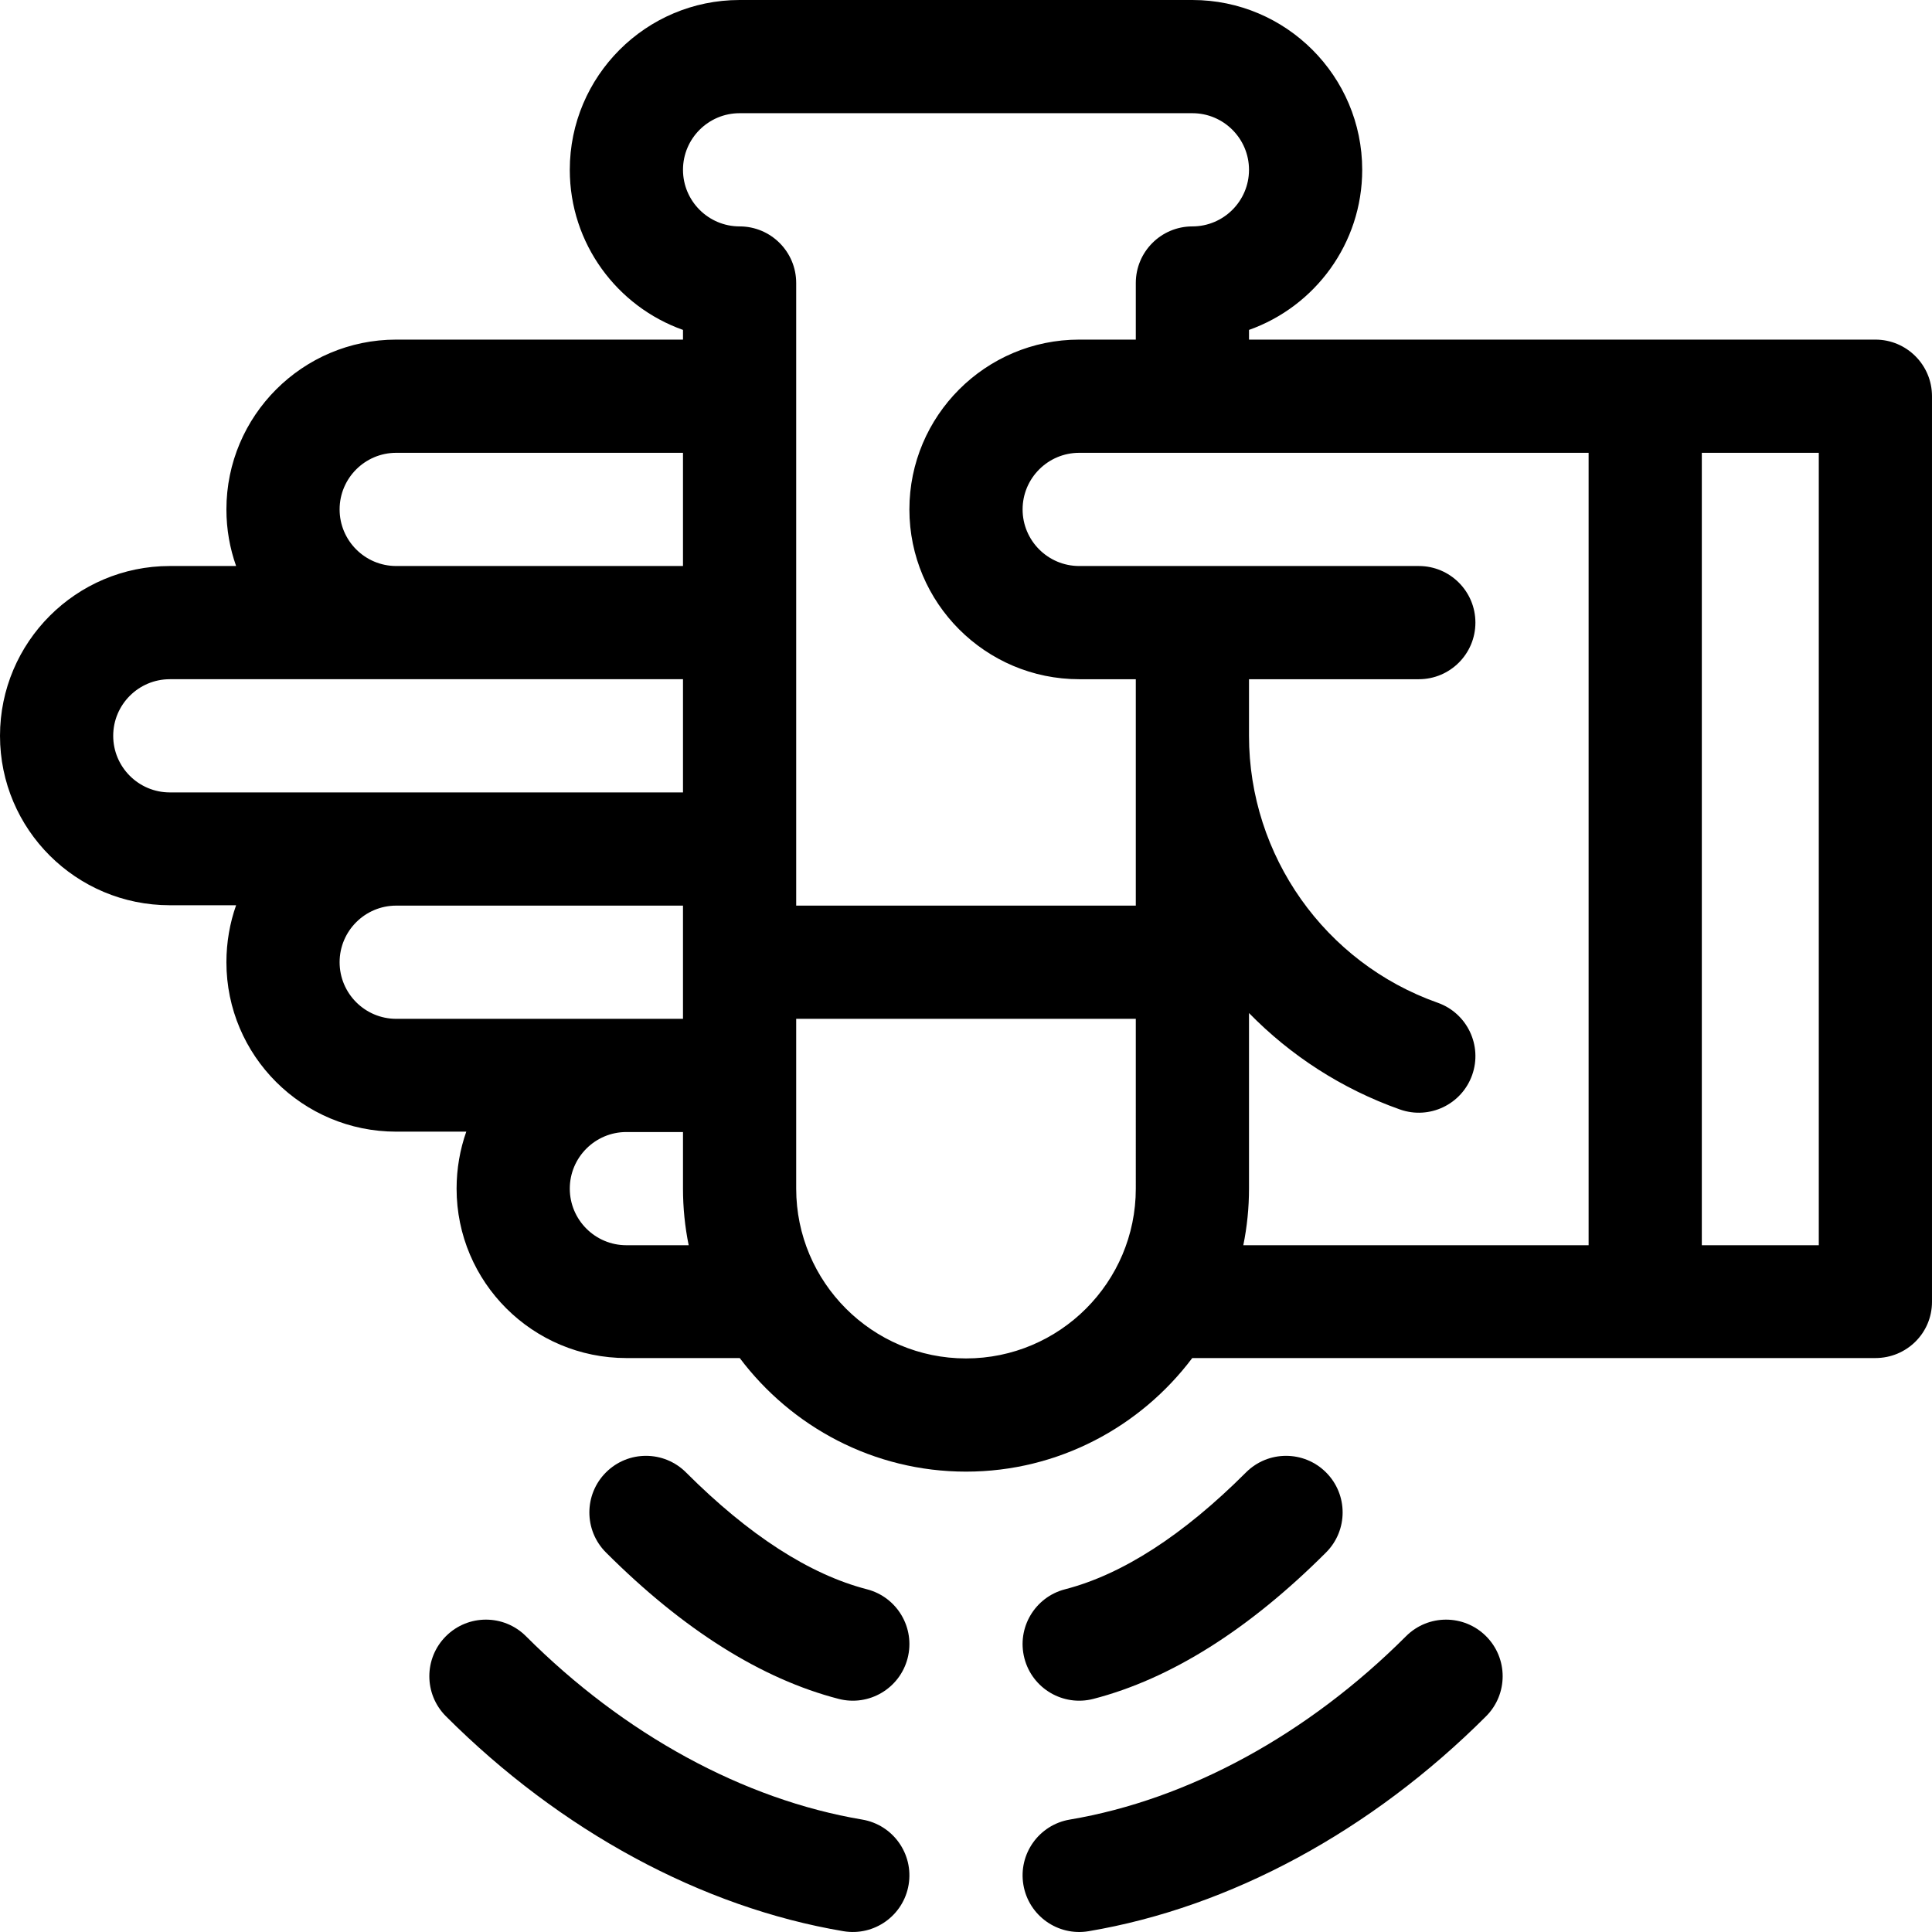 <?xml version="1.0" encoding="iso-8859-1"?>
<!-- Generator: Adobe Illustrator 19.0.0, SVG Export Plug-In . SVG Version: 6.00 Build 0)  -->
<svg version="1.1" id="Capa_1" xmlns="http://www.w3.org/2000/svg" xmlns:xlink="http://www.w3.org/1999/xlink" x="0px" y="0px"
	 viewBox="0 0 512.003 512.003" style="enable-background:new 0 0 512.003 512.003;" xml:space="preserve">
<g>
	<g>
		<path d="M497.001,90h-61h-105v-2.57c17.461-6.191,30-22.874,30-42.43c0-24.813-20.187-45-45-45h-120c-24.813,0-45,20.187-45,45
			c0,19.556,12.539,36.239,30,42.43V90h-76c-24.813,0-45,20.187-45,45c0,5.257,0.906,10.307,2.57,15h-17.57
			c-24.813,0-45,20.187-45,45s20.187,44.9,45,44.9h17.57c-1.664,4.693-2.57,9.843-2.57,15.1c0,24.813,20.187,44.9,45,44.9h18.57
			c-1.664,4.693-2.57,9.843-2.57,15.1c0,24.813,20.187,44.9,45,44.9h30c0.013,0,0.026-0.002,0.039-0.002
			C209.737,378.103,231.516,390,256.001,390c24.485,0,46.264-11.897,59.961-30.102c0.013,0,0.026,0.002,0.039,0.002h181
			c8.284,0,15-6.616,15-14.9V105C512.001,96.716,505.285,90,497.001,90z M105.001,120h76v30h-76c-8.271,0-15-6.729-15-15
			S96.73,120,105.001,120z M45.001,210c-8.271,0-15-6.729-15-15s6.729-15,15-15h136v30H45.001z M105.001,270
			c-8.271,0-15-6.729-15-15s6.729-15,15-15h76v30H105.001z M166.001,330c-8.271,0-15-6.729-15-15s6.729-15,15-15h15v15
			c0,5.136,0.521,10.152,1.509,15H166.001z M301.001,315c0,24.813-20.187,45-45,45s-45-20.187-45-45v-45h90V315z M301.001,240h-90
			V75c0-8.284-6.716-15-15-15c-8.271,0-15-6.729-15-15s6.729-15,15-15h120c8.271,0,15,6.729,15,15s-6.729,15-15,15
			c-8.284,0-15,6.716-15,15v15h-15c-24.813,0-45,20.187-45,45s20.187,45,45,45h15V240z M421.001,330h-91.509
			c0.988-4.848,1.509-9.864,1.509-15v-46.534c10.983,11.237,24.559,20.097,40.001,25.555c7.811,2.762,16.382-1.333,19.142-9.144
			c2.761-7.811-1.333-16.38-9.144-19.141c-29.906-10.57-49.999-38.997-49.999-70.736v-15h45c8.284,0,15-6.716,15-15s-6.716-15-15-15
			h-90c-8.271,0-15-6.729-15-15s6.729-15,15-15c2.961,0,132.291,0,135,0V330z M482.001,330h-31V120h31V330z"/>
	</g>
</g>
<g>
	<g>
		<path d="M393.829,433.616c-5.857-5.858-15.355-5.858-21.213,0c-26.044,26.043-57.689,43.301-89.106,48.593
			c-8.17,1.375-13.677,9.113-12.301,17.283c1.377,8.174,9.12,13.676,17.283,12.3c37.514-6.319,74.923-26.549,105.337-56.963
			C399.687,448.971,399.687,439.474,393.829,433.616z"/>
	</g>
</g>
<g>
	<g>
		<path d="M228.492,482.208c-31.417-5.292-63.063-22.55-89.106-48.593c-5.857-5.858-15.355-5.858-21.213,0
			c-5.858,5.858-5.858,15.355,0,21.213c30.414,30.415,67.823,50.645,105.337,56.963c8.17,1.376,15.907-4.132,17.283-12.3
			C242.169,491.322,236.662,483.584,228.492,482.208z"/>
	</g>
</g>
<g>
	<g>
		<path d="M351.42,390.206c-5.857-5.857-15.355-5.857-21.213,0c-16.627,16.627-32.762,27.048-47.958,30.974
			c-8.021,2.072-12.844,10.254-10.771,18.275c2.073,8.025,10.261,12.843,18.275,10.771c20.454-5.284,41.201-18.341,61.667-38.807
			C357.278,405.561,357.278,396.064,351.42,390.206z"/>
	</g>
</g>
<g>
	<g>
		<path d="M229.754,421.18c-15.196-3.926-31.331-14.347-47.958-30.974c-5.857-5.858-15.355-5.857-21.213,0
			c-5.858,5.858-5.858,15.355,0,21.213c20.466,20.466,41.213,33.523,61.667,38.807c8.022,2.073,16.203-2.753,18.275-10.771
			C242.597,431.434,237.775,423.252,229.754,421.18z"/>
	</g>
</g>
<g>
</g>
<g>
</g>
<g>
</g>
<g>
</g>
<g>
</g>
<g>
</g>
<g>
</g>
<g>
</g>
<g>
</g>
<g>
</g>
<g>
</g>
<g>
</g>
<g>
</g>
<g>
</g>
<g>
</g>
</svg>
